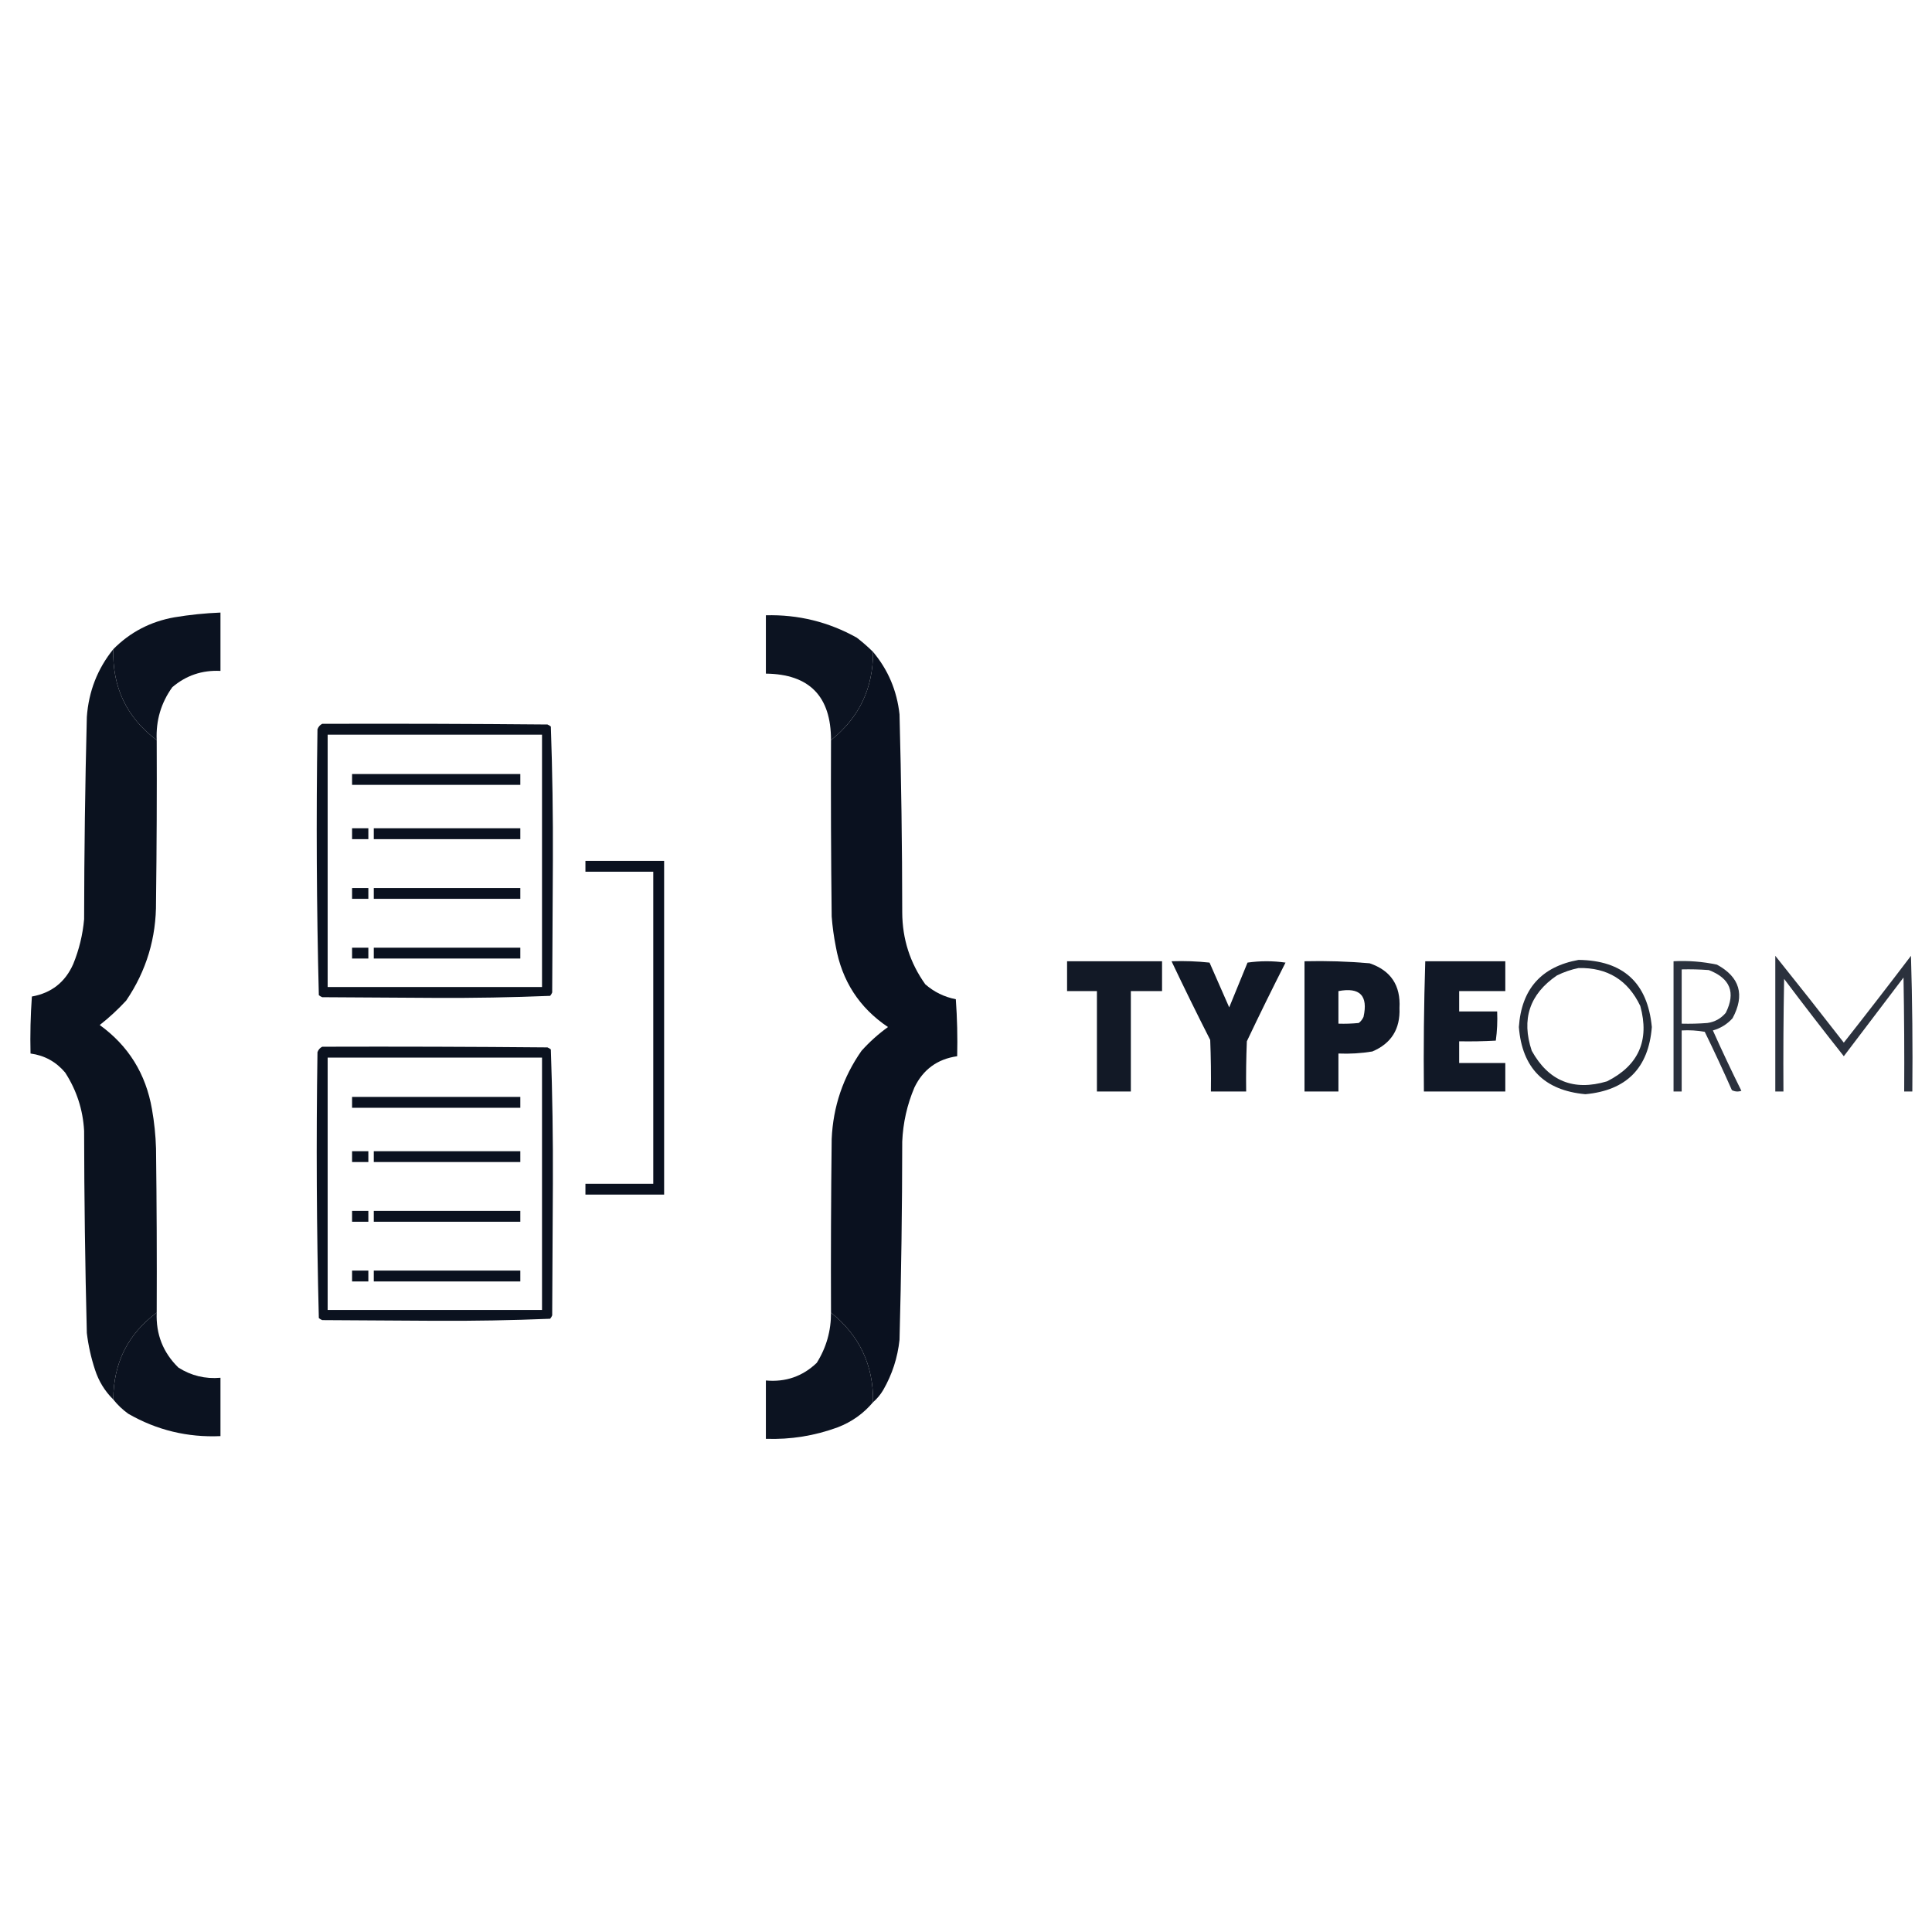 <svg id="SvgjsSvg1001" width="288" height="288" xmlns="http://www.w3.org/2000/svg" version="1.1" xmlns:xlink="http://www.w3.org/1999/xlink" xmlns:svgjs="http://svgjs.com/svgjs"><defs id="SvgjsDefs1002"></defs><g id="SvgjsG1008"><svg xmlns="http://www.w3.org/2000/svg" fill-rule="evenodd" clip-rule="evenodd" image-rendering="optimizeQuality" shape-rendering="geometricPrecision" text-rendering="geometricPrecision" viewBox="0 0 1424 722" width="288" height="288"><path fill="#0a111f" d="M 115.5,194.5 C 93.385,177.906 82.718,155.572 83.5,127.5C 95.872,114.977 110.872,107.144 128.5,104C 139.763,102.124 151.096,100.958 162.5,100.5C 162.5,114.833 162.5,129.167 162.5,143.5C 149.01,142.83 137.177,146.83 127,155.5C 118.683,167.089 114.849,180.089 115.5,194.5 Z" opacity=".992" class="colorf2ae3c svgShape"></path><path fill="#0a111f" d="M 643.5,129.5 C 643.595,156.305 633.261,177.972 612.5,194.5C 612.536,162.204 596.536,145.871 564.5,145.5C 564.5,131.167 564.5,116.833 564.5,102.5C 588.405,101.893 610.738,107.393 631.5,119C 635.759,122.282 639.759,125.782 643.5,129.5 Z" opacity=".987" class="colorf2ae3c svgShape"></path><path fill="#0a111f" d="M 83.5,127.5 C 82.718,155.572 93.385,177.906 115.5,194.5C 115.667,234.168 115.5,273.835 115,313.5C 115.241,340.224 107.907,364.557 93,386.5C 86.924,393.08 80.424,399.08 73.5,404.5C 94.668,419.805 107.501,440.472 112,466.5C 113.706,476.092 114.706,485.759 115,495.5C 115.5,535.832 115.667,576.165 115.5,616.5C 94.261,632.311 83.594,653.644 83.5,680.5C 77.257,674.369 72.757,667.035 70,658.5C 67.107,649.703 65.107,640.703 64,631.5C 62.741,581.848 62.075,532.182 62,482.5C 61.131,466.894 56.465,452.561 48,439.5C 41.297,431.565 32.797,426.898 22.5,425.5C 22.167,411.484 22.501,397.484 23.5,383.5C 37.929,380.903 48.096,372.903 54,359.5C 58.318,348.911 60.985,337.911 62,326.5C 62.075,276.818 62.741,227.152 64,177.5C 65.334,158.641 71.834,141.974 83.5,127.5 Z" opacity=".996" class="colore93523 svgShape"></path><path fill="#0a111f" d="M 643.5,129.5 C 654.589,142.701 661.089,158.034 663,175.5C 664.289,224.144 664.956,272.811 665,321.5C 665.085,341.083 670.751,358.75 682,374.5C 688.496,380.164 695.996,383.831 704.5,385.5C 705.499,399.484 705.833,413.484 705.5,427.5C 690.914,429.588 680.414,437.254 674,450.5C 668.578,463.277 665.578,476.61 665,490.5C 664.956,539.189 664.289,587.856 663,636.5C 661.604,649.688 657.604,662.022 651,673.5C 648.958,676.94 646.458,679.94 643.5,682.5C 643.905,655.351 633.572,633.351 612.5,616.5C 612.333,573.832 612.5,531.165 613,488.5C 614.052,464.588 621.386,442.921 635,423.5C 640.904,416.926 647.404,411.092 654.5,406C 633.335,391.783 620.501,371.95 616,346.5C 614.565,339.225 613.565,331.892 613,324.5C 612.5,281.168 612.333,237.835 612.5,194.5C 633.261,177.972 643.595,156.305 643.5,129.5 Z" opacity=".993" class="colore83524 svgShape"></path><path fill="#0a111f" d="M 237.5,182.5 C 292.834,182.333 348.168,182.5 403.5,183C 404.416,183.374 405.25,183.874 406,184.5C 407.16,217.416 407.66,250.416 407.5,283.5C 407.333,315.833 407.167,348.167 407,380.5C 406.626,381.416 406.126,382.25 405.5,383C 377.251,384.159 348.918,384.659 320.5,384.5C 292.833,384.333 265.167,384.167 237.5,384C 236.584,383.626 235.75,383.126 235,382.5C 233.341,317.249 233.007,251.915 234,186.5C 234.69,184.65 235.856,183.316 237.5,182.5 Z M 241.5,190.5 C 294.167,190.5 346.833,190.5 399.5,190.5C 399.5,252.5 399.5,314.5 399.5,376.5C 346.833,376.5 294.167,376.5 241.5,376.5C 241.5,314.5 241.5,252.5 241.5,190.5 Z" opacity=".996" class="color8e8e8e svgShape"></path><path fill="#0a111f" d="M259.5 219.5C300.833 219.5 342.167 219.5 383.5 219.5 383.5 222.167 383.5 224.833 383.5 227.5 342.167 227.5 300.833 227.5 259.5 227.5 259.5 224.833 259.5 222.167 259.5 219.5zM259.5 259.5C263.5 259.5 267.5 259.5 271.5 259.5 271.5 262.167 271.5 264.833 271.5 267.5 267.5 267.5 263.5 267.5 259.5 267.5 259.5 264.833 259.5 262.167 259.5 259.5zM275.5 259.5C311.5 259.5 347.5 259.5 383.5 259.5 383.5 262.167 383.5 264.833 383.5 267.5 347.5 267.5 311.5 267.5 275.5 267.5 275.5 264.833 275.5 262.167 275.5 259.5zM431.5 283.5C450.833 283.5 470.167 283.5 489.5 283.5 489.5 365.5 489.5 447.5 489.5 529.5 470.167 529.5 450.833 529.5 431.5 529.5 431.5 526.833 431.5 524.167 431.5 521.5 448.167 521.5 464.833 521.5 481.5 521.5 481.5 444.833 481.5 368.167 481.5 291.5 464.833 291.5 448.167 291.5 431.5 291.5 431.5 288.833 431.5 286.167 431.5 283.5zM259.5 303.5C263.5 303.5 267.5 303.5 271.5 303.5 271.5 306.167 271.5 308.833 271.5 311.5 267.5 311.5 263.5 311.5 259.5 311.5 259.5 308.833 259.5 306.167 259.5 303.5zM275.5 303.5C311.5 303.5 347.5 303.5 383.5 303.5 383.5 306.167 383.5 308.833 383.5 311.5 347.5 311.5 311.5 311.5 275.5 311.5 275.5 308.833 275.5 306.167 275.5 303.5zM259.5 347.5C263.5 347.5 267.5 347.5 271.5 347.5 271.5 350.167 271.5 352.833 271.5 355.5 267.5 355.5 263.5 355.5 259.5 355.5 259.5 352.833 259.5 350.167 259.5 347.5zM275.5 347.5C311.5 347.5 347.5 347.5 383.5 347.5 383.5 350.167 383.5 352.833 383.5 355.5 347.5 355.5 311.5 355.5 275.5 355.5 275.5 352.833 275.5 350.167 275.5 347.5z" class="color8e8f8e svgShape"></path><path fill="#0a111f" d="M 1308.5,353.5 C 1325.47,374.647 1342.3,395.98 1359,417.5C 1375.69,396.309 1392.19,374.976 1408.5,353.5C 1409.5,386.827 1409.83,420.16 1409.5,453.5C 1407.5,453.5 1405.5,453.5 1403.5,453.5C 1403.67,425.498 1403.5,397.498 1403,369.5C 1388.33,388.833 1373.67,408.167 1359,427.5C 1344.09,408.681 1329.42,389.681 1315,370.5C 1314.5,398.165 1314.33,425.831 1314.5,453.5C 1312.5,453.5 1310.5,453.5 1308.5,453.5C 1308.5,420.167 1308.5,386.833 1308.5,353.5 Z" opacity=".863" class="color3d3d3d svgShape"></path><path fill="#0a111f" d="M 1163.5,356.5 C 1196.39,356.89 1214.39,373.39 1217.5,406C 1215.13,436.2 1198.8,452.7 1168.5,455.5C 1138.22,452.716 1121.88,436.216 1119.5,406C 1121.4,377.982 1136.06,361.482 1163.5,356.5 Z M 1163.5,362.5 C 1184.75,362.04 1199.92,371.373 1209,390.5C 1215.94,415.772 1207.78,434.272 1184.5,446C 1159.9,453.36 1141.4,445.86 1129,423.5C 1121.2,400.247 1127.36,381.747 1147.5,368C 1152.72,365.429 1158.05,363.596 1163.5,362.5 Z" opacity=".892" class="color3d3d3d svgShape"></path><path fill="#0a111f" d="M 786.5,357.5 C 809.833,357.5 833.167,357.5 856.5,357.5C 856.5,364.833 856.5,372.167 856.5,379.5C 848.833,379.5 841.167,379.5 833.5,379.5C 833.5,404.167 833.5,428.833 833.5,453.5C 825.167,453.5 816.833,453.5 808.5,453.5C 808.5,428.833 808.5,404.167 808.5,379.5C 801.167,379.5 793.833,379.5 786.5,379.5C 786.5,372.167 786.5,364.833 786.5,357.5 Z" opacity=".963" class="color3d3d3d svgShape"></path><path fill="#0a111f" d="M 863.5,357.5 C 872.857,357.168 882.19,357.502 891.5,358.5C 896.333,369.5 901.167,380.5 906,391.5C 910.5,380.5 915,369.5 919.5,358.5C 928.833,357.167 938.167,357.167 947.5,358.5C 937.728,377.71 928.228,397.044 919,416.5C 918.5,428.829 918.333,441.162 918.5,453.5C 909.833,453.5 901.167,453.5 892.5,453.5C 892.667,440.829 892.5,428.162 892,415.5C 882.217,396.268 872.717,376.934 863.5,357.5 Z" opacity=".967" class="color3d3d3d svgShape"></path><path fill="#0a111f" d="M 961.5,357.5 C 977.539,357.115 993.539,357.615 1009.5,359C 1025.11,364.311 1032.45,375.311 1031.5,392C 1032.14,407.425 1025.47,418.091 1011.5,424C 1003.24,425.37 994.903,425.87 986.5,425.5C 986.5,434.833 986.5,444.167 986.5,453.5C 978.167,453.5 969.833,453.5 961.5,453.5C 961.5,421.5 961.5,389.5 961.5,357.5 Z M 986.5,379.5 C 1002.33,376.493 1008.49,382.827 1005,398.5C 1004.22,400.286 1003.05,401.786 1001.5,403C 996.511,403.499 991.511,403.666 986.5,403.5C 986.5,395.5 986.5,387.5 986.5,379.5 Z" opacity=".966" class="color3d3d3d svgShape"></path><path fill="#0a111f" d="M 1050.5,357.5 C 1070.17,357.5 1089.83,357.5 1109.5,357.5C 1109.5,364.833 1109.5,372.167 1109.5,379.5C 1098.17,379.5 1086.83,379.5 1075.5,379.5C 1075.5,384.5 1075.5,389.5 1075.5,394.5C 1084.83,394.5 1094.17,394.5 1103.5,394.5C 1103.81,401.755 1103.48,408.921 1102.5,416C 1093.51,416.5 1084.51,416.666 1075.5,416.5C 1075.5,421.833 1075.5,427.167 1075.5,432.5C 1086.83,432.5 1098.17,432.5 1109.5,432.5C 1109.5,439.5 1109.5,446.5 1109.5,453.5C 1089.5,453.5 1069.5,453.5 1049.5,453.5C 1049.17,421.427 1049.51,389.427 1050.5,357.5 Z" opacity=".968" class="color3d3d3d svgShape"></path><path fill="#0a111f" d="M 1233.5,357.5 C 1244.3,356.933 1254.97,357.766 1265.5,360C 1282.38,369.19 1286.22,382.356 1277,399.5C 1273.05,403.894 1268.21,406.894 1262.5,408.5C 1269.21,423.479 1276.21,438.312 1283.5,453C 1281.1,453.814 1278.76,453.647 1276.5,452.5C 1270.11,438.047 1263.44,423.713 1256.5,409.5C 1250.87,408.505 1245.21,408.171 1239.5,408.5C 1239.5,423.5 1239.5,438.5 1239.5,453.5C 1237.5,453.5 1235.5,453.5 1233.5,453.5C 1233.5,421.5 1233.5,389.5 1233.5,357.5 Z M 1239.5,363.5 C 1246.17,363.334 1252.84,363.5 1259.5,364C 1275.3,370.073 1279.46,380.573 1272,395.5C 1268.45,399.714 1263.95,402.214 1258.5,403C 1252.18,403.5 1245.84,403.666 1239.5,403.5C 1239.5,390.167 1239.5,376.833 1239.5,363.5 Z" opacity=".86" class="color3d3d3d svgShape"></path><path fill="#0a111f" d="M 237.5,420.5 C 292.834,420.333 348.168,420.5 403.5,421C 404.416,421.374 405.25,421.874 406,422.5C 407.16,455.416 407.66,488.416 407.5,521.5C 407.333,553.833 407.167,586.167 407,618.5C 406.626,619.416 406.126,620.25 405.5,621C 377.251,622.159 348.918,622.659 320.5,622.5C 292.833,622.333 265.167,622.167 237.5,622C 236.584,621.626 235.75,621.126 235,620.5C 233.341,555.249 233.007,489.915 234,424.5C 234.69,422.65 235.856,421.316 237.5,420.5 Z M 241.5,428.5 C 294.167,428.5 346.833,428.5 399.5,428.5C 399.5,490.5 399.5,552.5 399.5,614.5C 346.833,614.5 294.167,614.5 241.5,614.5C 241.5,552.5 241.5,490.5 241.5,428.5 Z" opacity=".996" class="color8e8e8e svgShape"></path><path fill="#0a111f" d="M259.5 457.5C300.833 457.5 342.167 457.5 383.5 457.5 383.5 460.167 383.5 462.833 383.5 465.5 342.167 465.5 300.833 465.5 259.5 465.5 259.5 462.833 259.5 460.167 259.5 457.5zM259.5 497.5C263.5 497.5 267.5 497.5 271.5 497.5 271.5 500.167 271.5 502.833 271.5 505.5 267.5 505.5 263.5 505.5 259.5 505.5 259.5 502.833 259.5 500.167 259.5 497.5zM275.5 497.5C311.5 497.5 347.5 497.5 383.5 497.5 383.5 500.167 383.5 502.833 383.5 505.5 347.5 505.5 311.5 505.5 275.5 505.5 275.5 502.833 275.5 500.167 275.5 497.5zM259.5 541.5C263.5 541.5 267.5 541.5 271.5 541.5 271.5 544.167 271.5 546.833 271.5 549.5 267.5 549.5 263.5 549.5 259.5 549.5 259.5 546.833 259.5 544.167 259.5 541.5zM275.5 541.5C311.5 541.5 347.5 541.5 383.5 541.5 383.5 544.167 383.5 546.833 383.5 549.5 347.5 549.5 311.5 549.5 275.5 549.5 275.5 546.833 275.5 544.167 275.5 541.5zM259.5 585.5C263.5 585.5 267.5 585.5 271.5 585.5 271.5 588.167 271.5 590.833 271.5 593.5 267.5 593.5 263.5 593.5 259.5 593.5 259.5 590.833 259.5 588.167 259.5 585.5zM275.5 585.5C311.5 585.5 347.5 585.5 383.5 585.5 383.5 588.167 383.5 590.833 383.5 593.5 347.5 593.5 311.5 593.5 275.5 593.5 275.5 590.833 275.5 588.167 275.5 585.5z" class="color8e8f8e svgShape"></path><path fill="#0a111f" d="M 115.5,616.5 C 114.871,632.463 120.205,645.963 131.5,657C 140.942,662.99 151.275,665.49 162.5,664.5C 162.5,678.833 162.5,693.167 162.5,707.5C 138.176,708.585 115.509,703.085 94.5,691C 90.332,687.998 86.665,684.498 83.5,680.5C 83.594,653.644 94.261,632.311 115.5,616.5 Z" opacity=".992" class="colorf2ae3c svgShape"></path><path fill="#0a111f" d="M 612.5,616.5 C 633.572,633.351 643.905,655.351 643.5,682.5C 636.484,690.854 627.817,697.021 617.5,701C 600.395,707.295 582.729,710.129 564.5,709.5C 564.5,695.167 564.5,680.833 564.5,666.5C 579.047,667.819 591.547,663.485 602,653.5C 609.069,642.228 612.569,629.895 612.5,616.5 Z" opacity=".986" class="colorf2ae3c svgShape"></path></svg></g></svg>